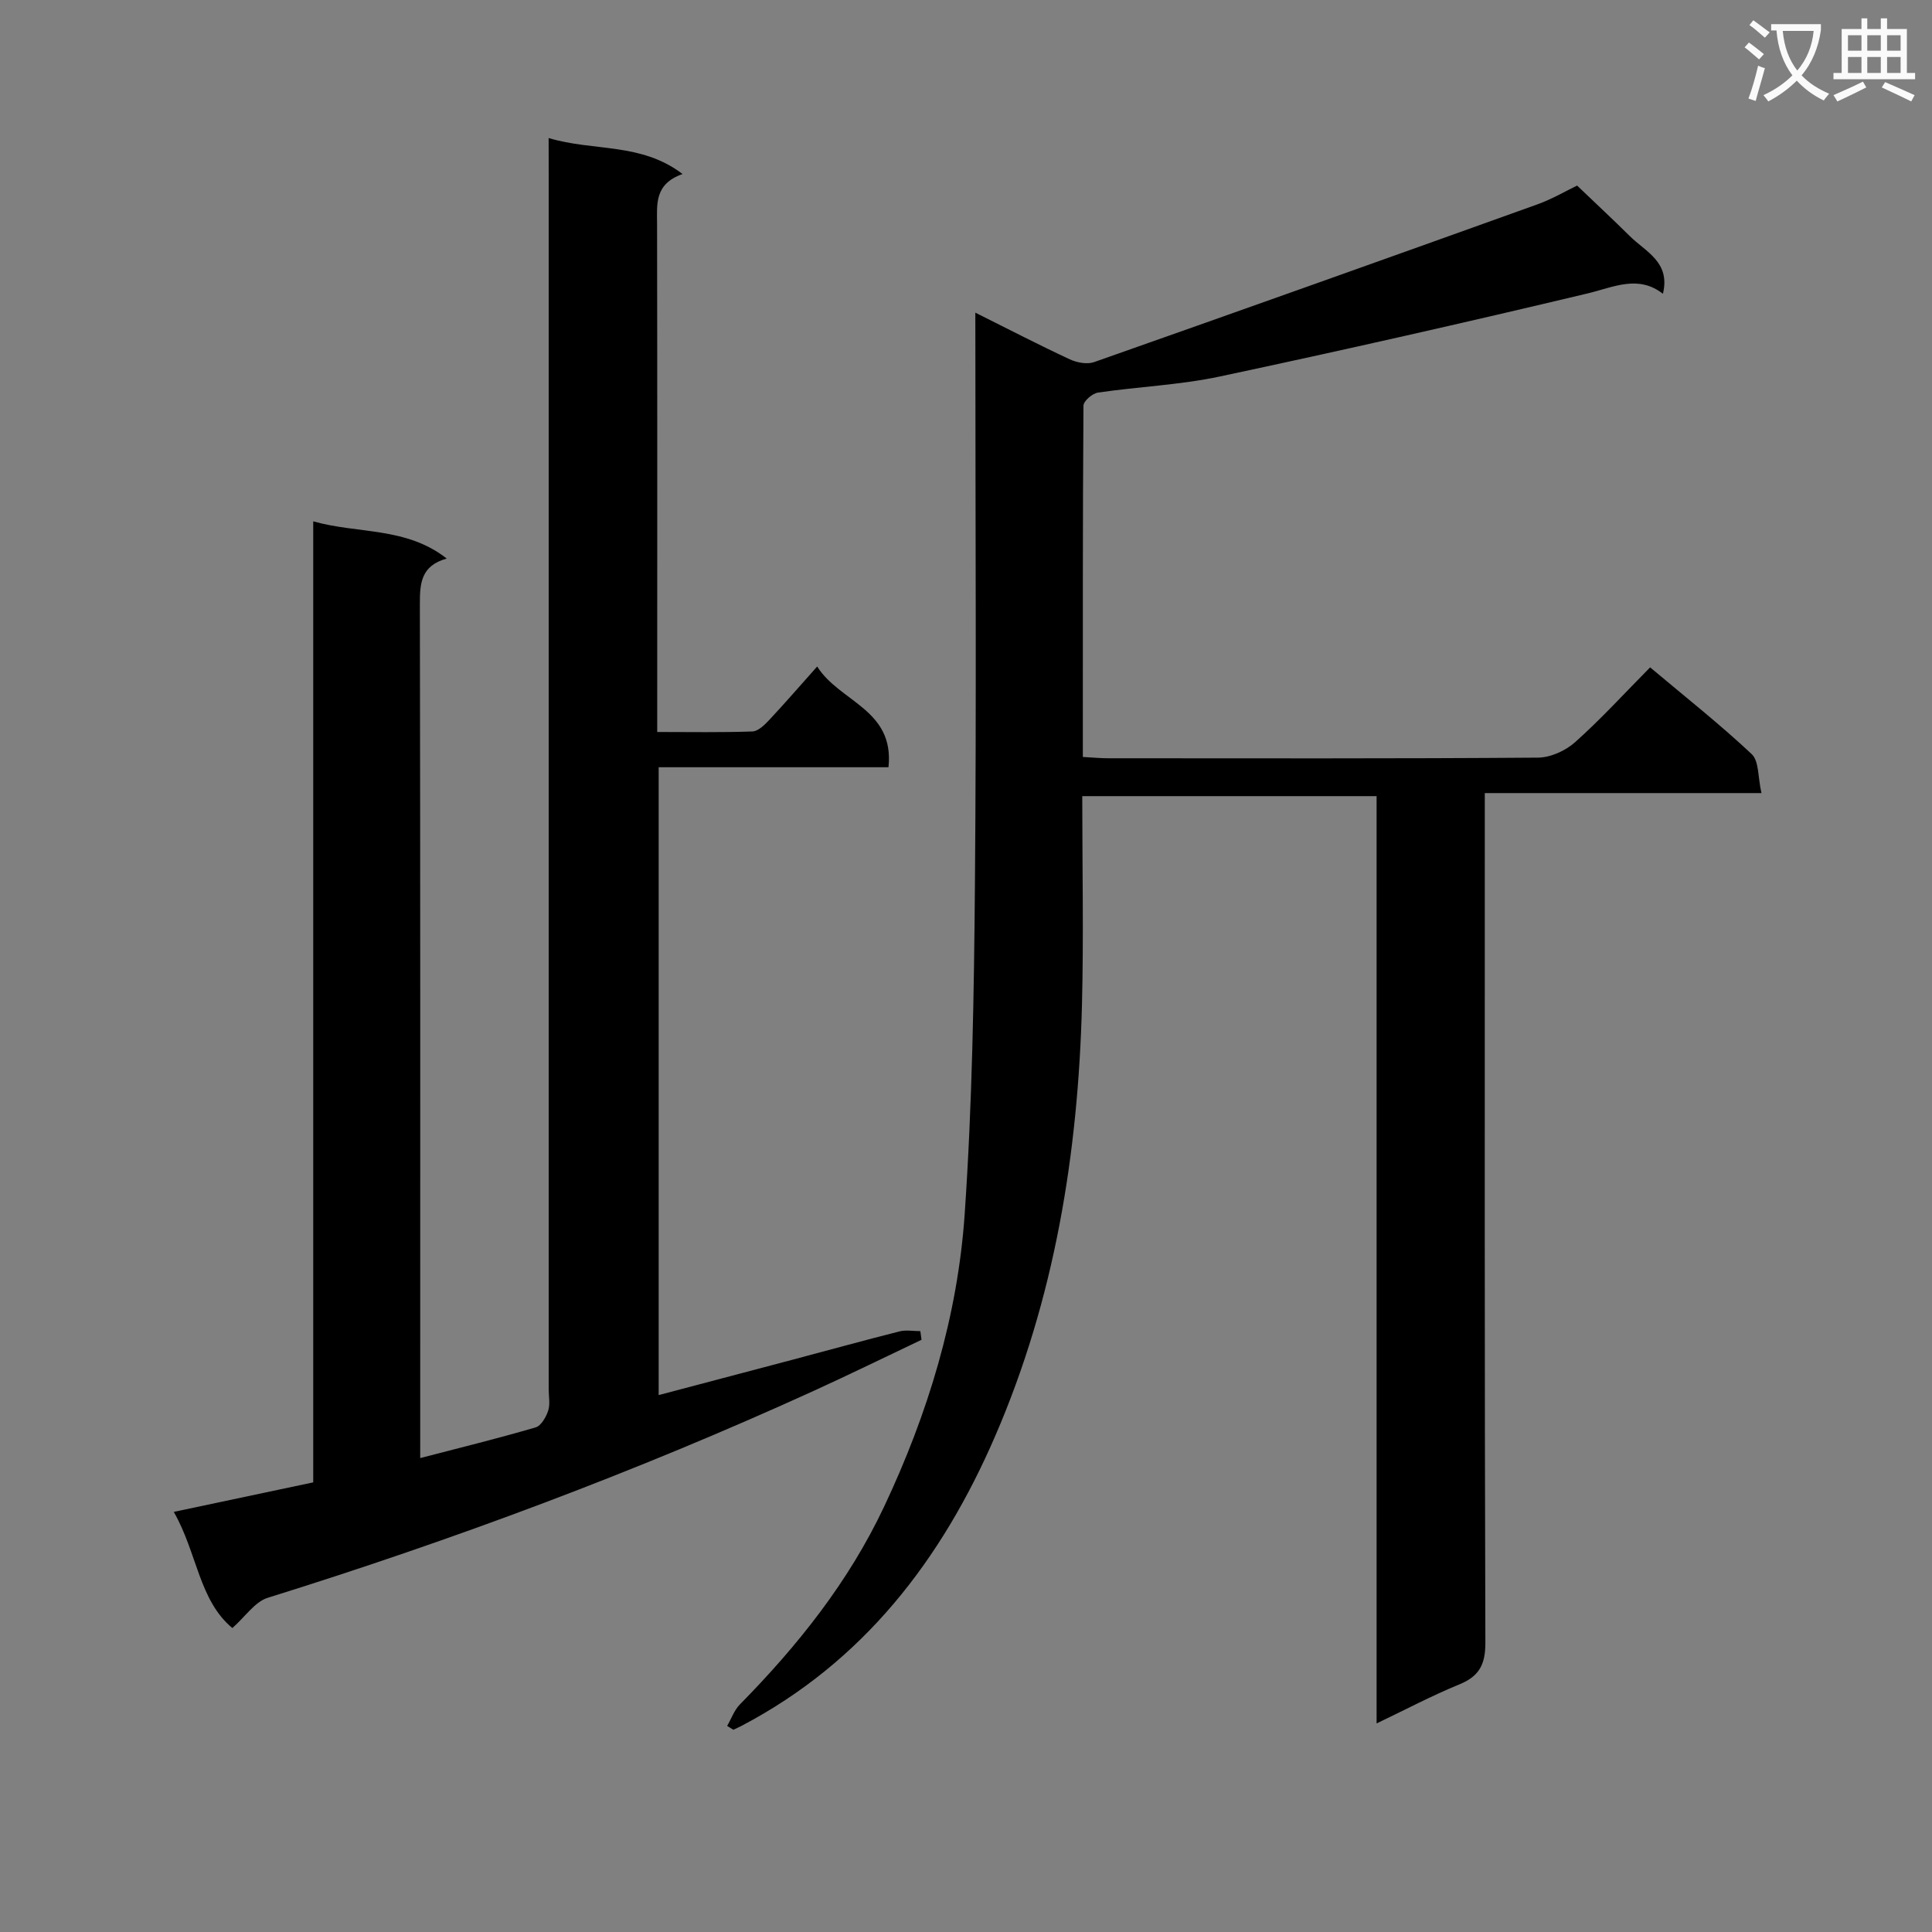<svg enable-background="new 0 0 400 400" viewBox="0 0 400 400" xmlns="http://www.w3.org/2000/svg"><rect x="0" y="0" width="400" height="400" fill="#808080" stroke="none"/><path d="m362.1 8.8c1.1.8 2.1 1.6 3.1 2.4l-1 1.1c-1.3-1.1-2.3-2-3-2.5zm1.9 4.8c.5.2.9.4 1.4.5-.6 2.3-1.3 4.5-1.9 6.8l-1.5-.5c.8-2.1 1.4-4.3 2-6.8zm-1-9.4c1.3.9 2.4 1.8 3.4 2.5l-1 1.1c-1.4-1.2-2.4-2.1-3.2-2.6zm3.7 2.2v-1.4h10.3v1.2c-.5 3.6-1.8 6.8-4 9.4 1.5 1.6 3.4 2.8 5.7 3.8-.3.4-.7.8-1.1 1.4-2.3-1.1-4.1-2.5-5.6-4.1-1.6 1.6-3.6 3.1-5.9 4.3-.3-.5-.7-.9-1-1.3 2.4-1.1 4.4-2.5 6-4.1-1.9-2.5-3-5.6-3.3-9.3h-1.1zm8.8 0h-6.4c.3 3.3 1.3 6 3 8.2 2-2.3 3.1-5.1 3.4-8.2z" fill="#fafafb"/><path d="m385.3 3.8h1.3v2.2h2.8v-2.2h1.3v2.2h4.1v9.1h1.7v1.3h-16.9v-1.3h1.7v-9.1h4.1v-2.2zm.4 13.1.7 1.2c-1.8.9-3.8 1.9-6 2.9-.2-.4-.5-.8-.8-1.3 2.3-1 4.3-1.9 6.1-2.8zm-3.1-6.4h2.8v-3.2h-2.8zm0 4.6h2.8v-3.3h-2.8zm4-4.6h2.8v-3.2h-2.8zm0 4.6h2.8v-3.3h-2.8zm3.7 1.9c2.1.9 4.1 1.8 6.1 2.7l-.7 1.3c-2.2-1.1-4.2-2-6.1-2.9zm3.2-9.7h-2.8v3.2h2.8zm-2.8 7.8h2.8v-3.3h-2.8z" fill="#fafafb"/><g fill="#010000"><path d="m113.59 28.58c9.36 2.81 19.1.87 27.73 7.45-5.89 2.07-5.29 6.29-5.28 10.46.06 32.99.03 65.98.03 98.97v6.09c6.8 0 13.26.12 19.7-.11 1.2-.04 2.54-1.36 3.5-2.39 3.17-3.38 6.2-6.89 9.92-11.06 4.62 7.37 16.04 8.85 14.76 20.86-15.84 0-31.56 0-47.58 0v129.99c9.34-2.47 18.54-4.89 27.74-7.33 7.38-1.96 14.73-3.99 22.13-5.86 1.35-.34 2.87-.05 4.31-.05.08.6.16 1.19.24 1.79-7.41 3.52-14.78 7.13-22.25 10.54-36.77 16.76-74.54 30.85-113.12 42.88-2.64.82-4.6 3.86-7.31 6.26-6.92-5.73-7.27-15.54-12.13-24.05 10.04-2.13 19.35-4.1 28.87-6.11 0-66.37 0-132.32 0-198.97 9.31 2.63 19.19 1.09 27.64 7.7-5.33 1.49-5.57 5.1-5.56 9.42.11 56.81.07 113.63.07 170.45v6.37c8.26-2.15 16.12-4.08 23.89-6.35 1.13-.33 2.16-2.12 2.6-3.45.45-1.35.11-2.97.11-4.47 0-83.98 0-167.96 0-251.93-.01-2.12-.01-4.23-.01-7.1z"/><path d="m201.93 64.73c7.08 3.53 13.26 6.74 19.57 9.67 1.47.68 3.58 1.08 5.02.57 30.62-10.78 61.21-21.68 91.76-32.65 3.11-1.12 6.01-2.83 8.24-3.9 3.83 3.67 7.43 7.01 10.91 10.46 3.27 3.25 8.46 5.36 6.86 11.94-5.14-3.98-10.17-1.37-15.59-.07-25.33 6.04-50.73 11.79-76.2 17.21-8.25 1.75-16.79 2.09-25.17 3.32-1.16.17-3.01 1.76-3.01 2.71-.17 24.13-.13 48.25-.13 72.73 2.03.11 3.64.27 5.25.27 29.67.01 59.33.09 88.99-.13 2.61-.02 5.71-1.44 7.69-3.21 5.33-4.76 10.17-10.07 15.52-15.48 7.22 6.07 14.39 11.73 21.03 17.96 1.54 1.44 1.27 4.8 2.02 8.07-19.37 0-37.92 0-57.28 0v6.92c0 56.33-.06 112.66.12 168.99.01 4.54-1.29 6.96-5.44 8.65-5.63 2.3-11.03 5.17-17.08 8.06 0-64.34 0-127.95 0-191.99-20.37 0-40.39 0-60.94 0 0 14.61.3 28.93-.06 43.22-.79 30.78-5.64 60.8-17.97 89.28-11.08 25.59-27.28 46.73-52.49 59.98-.56.29-1.15.55-1.72.82-.43-.27-.85-.54-1.28-.8.87-1.5 1.46-3.25 2.64-4.45 11.98-12.17 22.52-25.39 29.85-40.93 9.07-19.23 15.24-39.45 16.69-60.62 1.56-22.72 1.93-45.55 2.12-68.34.32-37.33.09-74.66.09-111.99-.01-1.81-.01-3.62-.01-6.27z"/></g></svg>